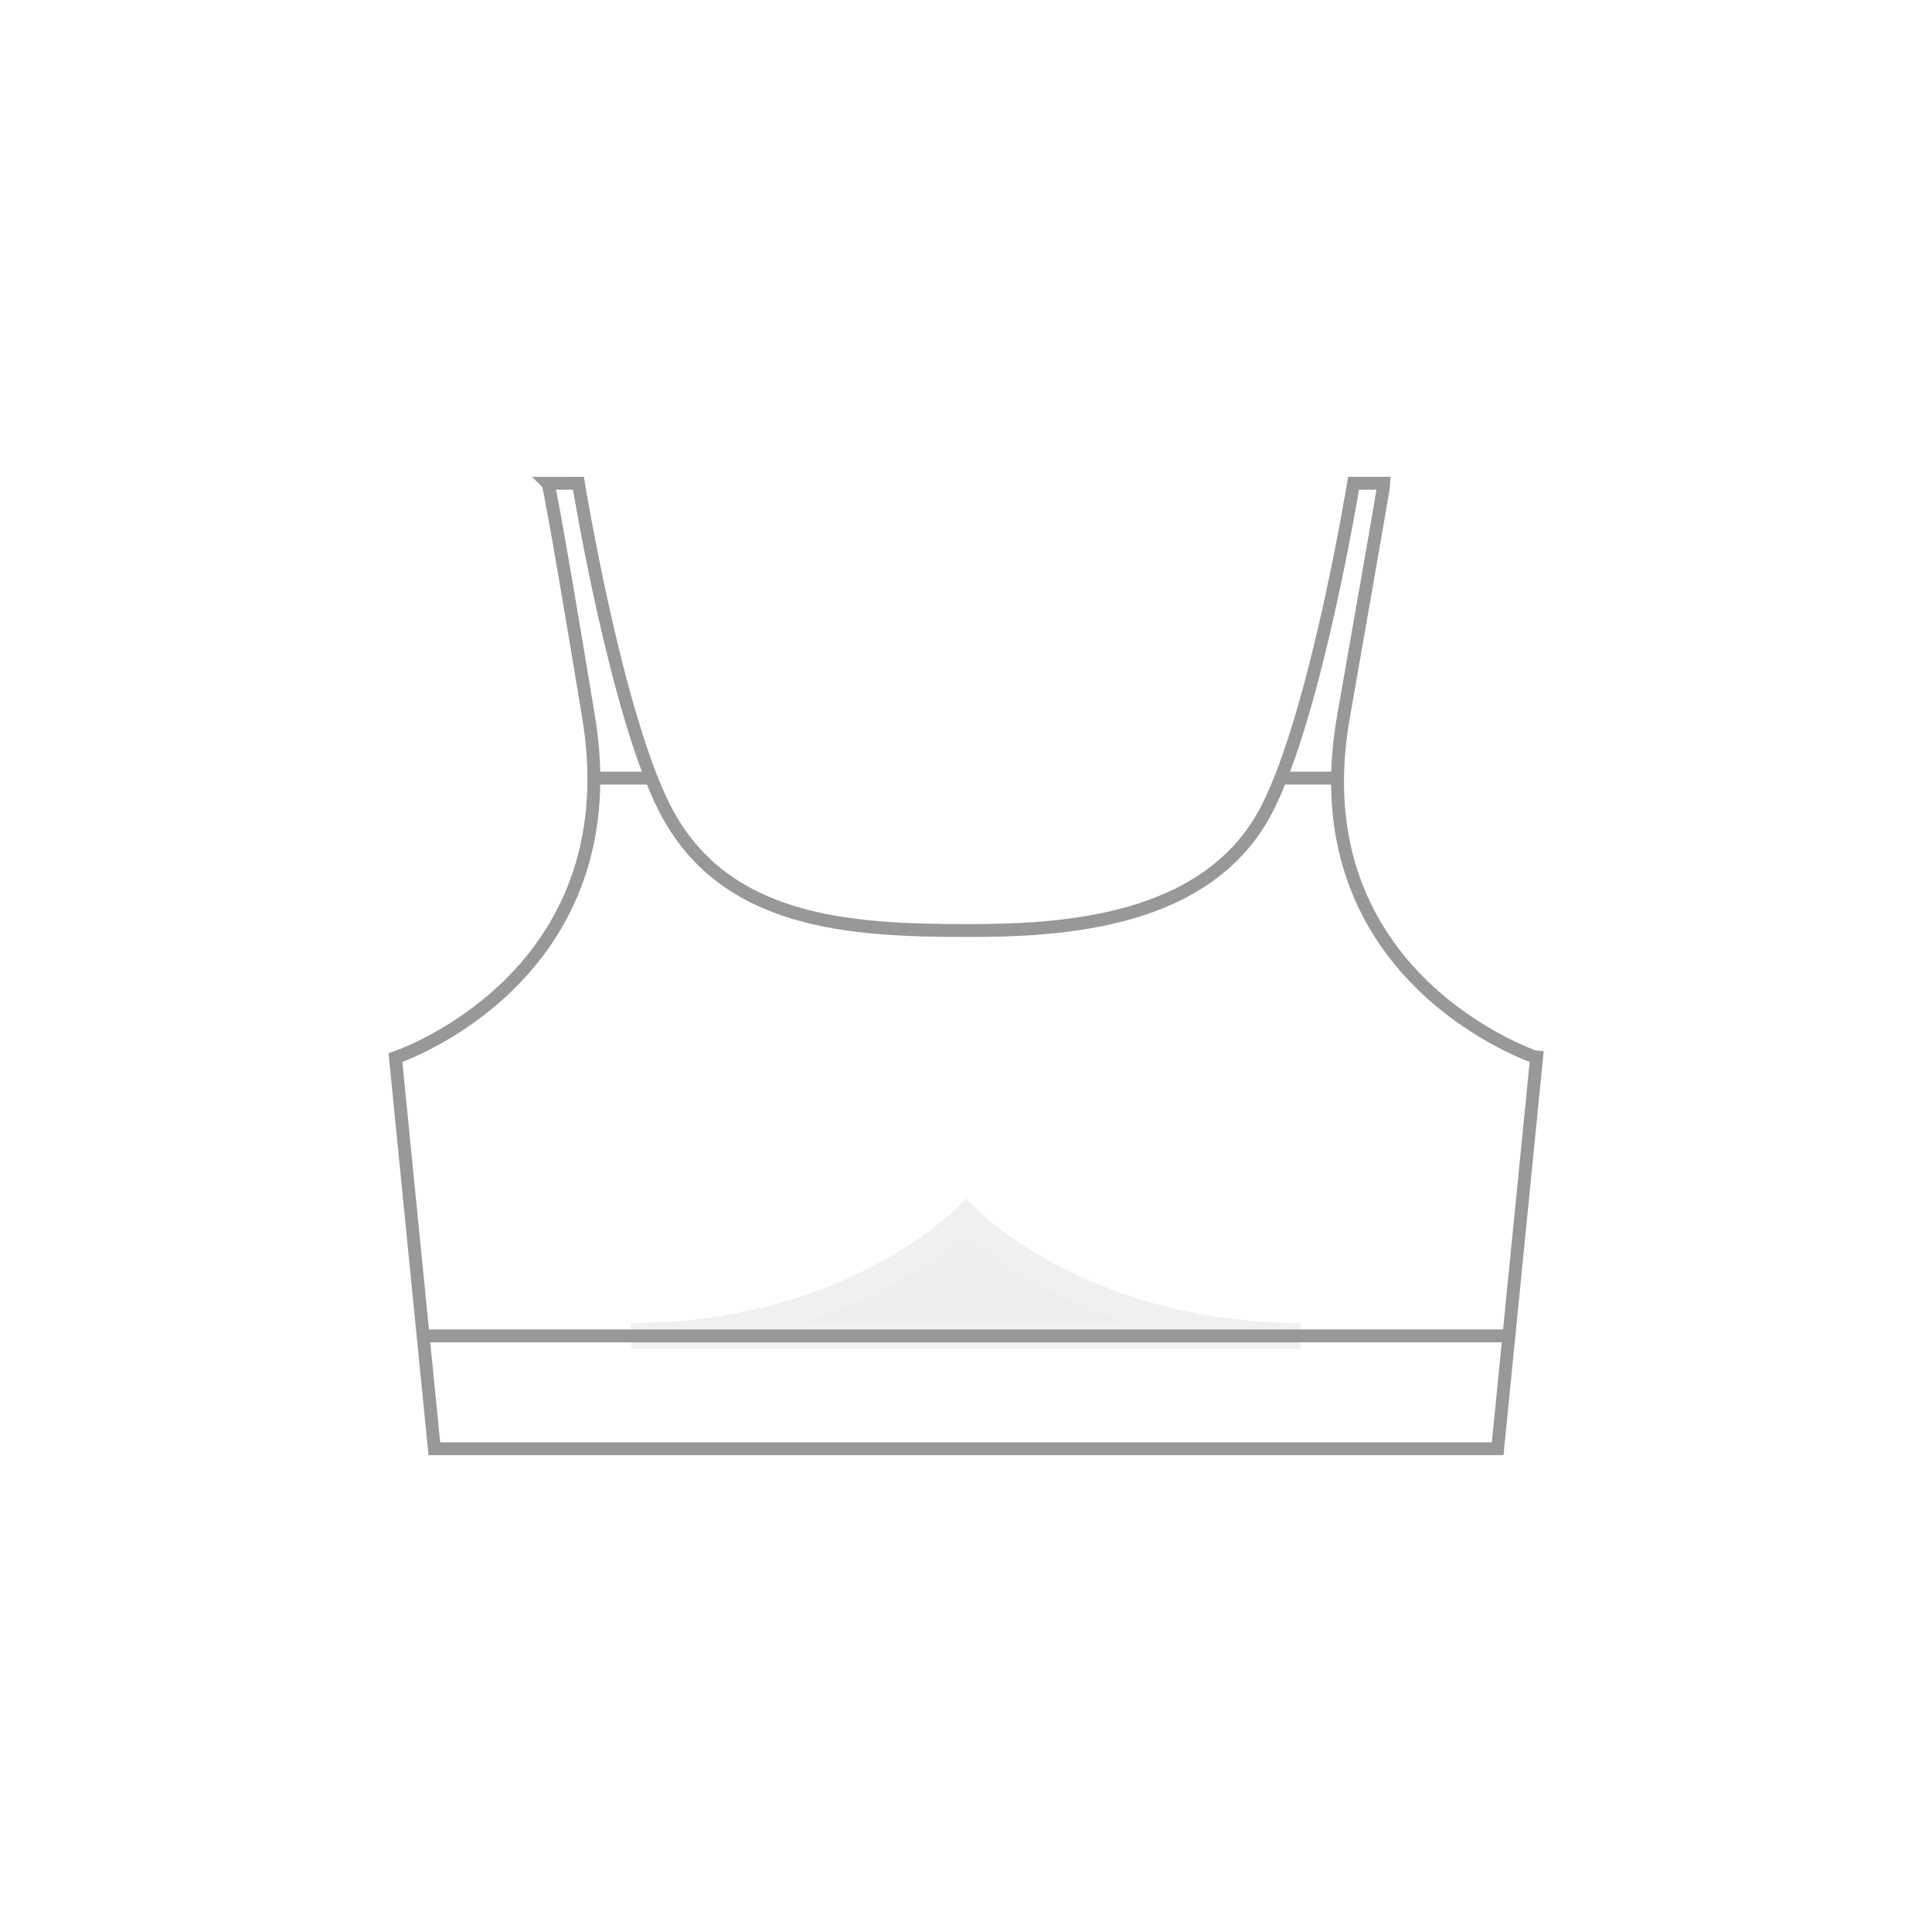 <?xml version="1.0" encoding="utf-8"?>
<!-- Generator: Adobe Illustrator 16.0.0, SVG Export Plug-In . SVG Version: 6.00 Build 0)  -->
<!DOCTYPE svg PUBLIC "-//W3C//DTD SVG 1.1//EN" "http://www.w3.org/Graphics/SVG/1.1/DTD/svg11.dtd">
<svg version="1.1" xmlns="http://www.w3.org/2000/svg" xmlns:xlink="http://www.w3.org/1999/xlink" x="0px" y="0px"  viewBox="0 0 75 75" enable-background="new 0 0 75 75" xml:space="preserve">
<g id="Accessories">
</g>
<g id="TENCEL_Men_x27_s">
</g>
<g id="TENCEL_Women_x27_s">
</g>
<g id="STE">
</g>
<g id="Invisible">
</g>
<g id="Socks">
</g>
<g id="Cashmere">
</g>
<g id="Titles" display="none">
</g>
<g id="OC_Womens">
</g>
<g id="OC_Mens">
</g>
<g id="STA_Womens">
	<g>
		<path fill="none" stroke="#99979A" stroke-width="0.5" stroke-miterlimit="10" d="M52.151,27.837
			c1.577-8.979,1.577-9.076,1.577-9.076h-1.183c0,0-1.45,8.9-3.354,12.628c-2.286,4.471-8.021,4.734-11.643,4.734
			c-4.534,0-9.454-0.264-11.74-4.734c-1.904-3.728-3.353-12.628-3.353-12.628H21.27c0,0,0.1,0.098,1.579,9.076
			c0.145,0.874,0.208,1.694,0.204,2.467c-0.037,8.205-7.702,10.753-7.702,10.753l1.51,15.182h7.862H36.07h0.099h2.664h0.098h16.447
			h2.761l1.511-15.182C59.649,41.057,50.366,37.989,52.151,27.837z"/>
		<line fill="none" stroke="#99979A" stroke-width="0.5" stroke-miterlimit="10" x1="16.565" y1="51.859" x2="58.534" y2="51.859"/>
		<line fill="none" stroke="#99979A" stroke-width="0.5" stroke-miterlimit="10" x1="23.047" y1="30.206" x2="25.217" y2="30.206"/>
		<line fill="none" stroke="#99979A" stroke-width="0.5" stroke-miterlimit="10" x1="49.684" y1="30.206" x2="51.855" y2="30.206"/>
		<g opacity="0.15">
			<g>
				<defs>
					<rect id="SVGID_29_" x="24.501" y="46.519" width="25.996" height="5.841"/>
				</defs>
				<clipPath id="SVGID_2_">
					<use xlink:href="#SVGID_29_"  overflow="visible"/>
				</clipPath>
				<path clip-path="url(#SVGID_2_)" fill="#938B83" d="M24.502,51.859H37.5h12.997c-8.545,0-12.997-4.619-12.997-4.619
					S33.047,51.859,24.502,51.859"/>
				<path clip-path="url(#SVGID_2_)" fill="none" stroke="#99979A" stroke-miterlimit="10" d="M24.502,51.859H37.5h12.997
					c-8.545,0-12.997-4.619-12.997-4.619S33.047,51.859,24.502,51.859z"/>
			</g>
		</g>
	</g>
</g>
<g id="STA_Mens">
</g>
</svg>
